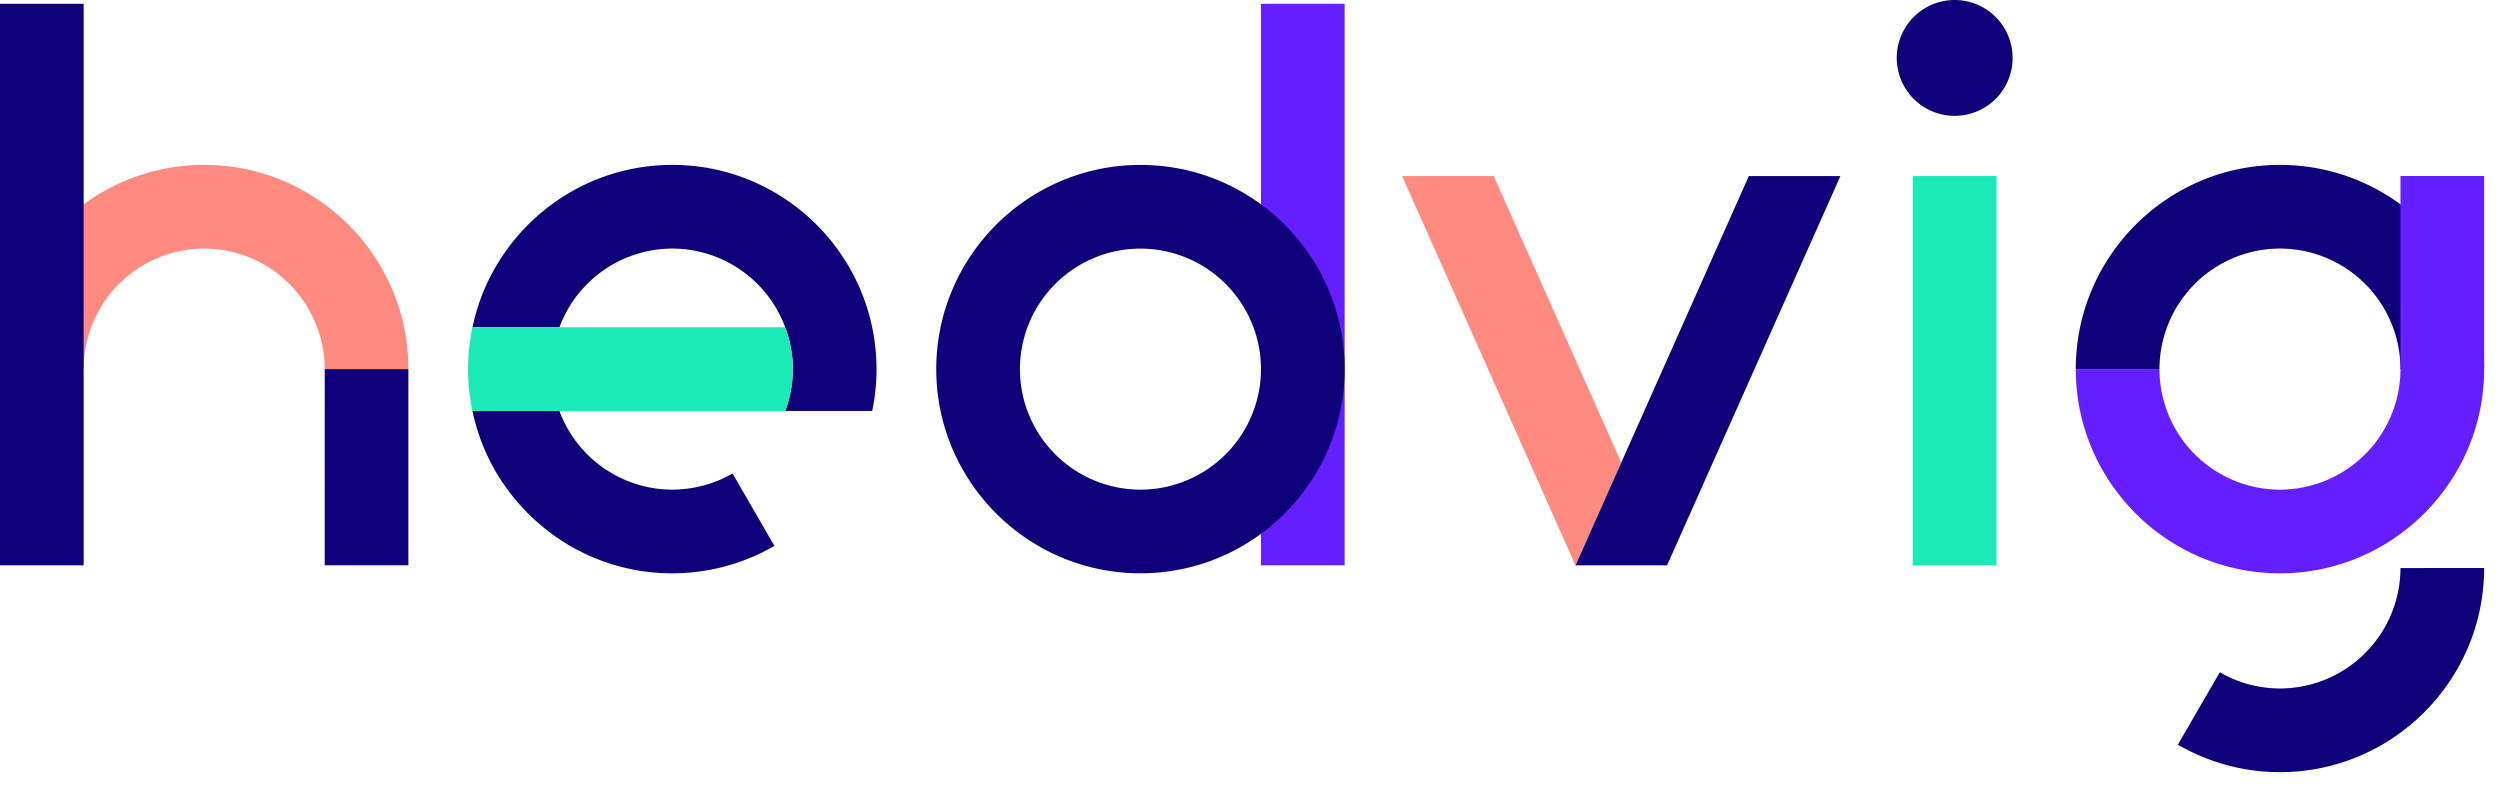 <svg width="94" height="30" xmlns="http://www.w3.org/2000/svg"><g fill="none" fill-rule="evenodd"><path fill="#1BE9B6" d="M71.924 21.256h3.145V6.62h-3.145z"/><path fill="#651EFF" d="M47.413 21.257h3.146V.143h-3.146z"/><path d="M42.881 9.347a4.537 4.537 0 00-4.532 4.532 4.537 4.537 0 004.532 4.532 4.537 4.537 0 004.532-4.532 4.537 4.537 0 00-4.532-4.532zm0 12.209c-4.233 0-7.678-3.444-7.678-7.677 0-4.234 3.445-7.678 7.678-7.678 4.233 0 7.678 3.444 7.678 7.678 0 4.233-3.445 7.677-7.678 7.677zm-30.672-.301h3.146v-7.378H12.21z" fill="#0F007A"/><path d="M15.356 13.878h-3.147a4.537 4.537 0 00-4.532-4.532 4.537 4.537 0 00-4.531 4.532H0C0 9.644 3.444 6.2 7.677 6.2s7.679 3.444 7.679 7.678" fill="#FF8A80"/><path d="M75.674 2.178a2.178 2.178 0 11-4.356 0 2.178 2.178 0 014.356 0M0 21.257h3.145V.143H0zm93.404-7.379h-3.146a4.537 4.537 0 00-4.532-4.532 4.537 4.537 0 00-4.53 4.532h-3.147c0-4.234 3.443-7.678 7.677-7.678 4.233 0 7.678 3.444 7.678 7.678" fill="#0F007A"/><path d="M90.258 6.619v7.259a4.538 4.538 0 01-4.532 4.533 4.537 4.537 0 01-4.53-4.533h-3.147c0 4.234 3.443 7.678 7.677 7.678 4.233 0 7.678-3.444 7.678-7.678v-7.26h-3.146z" fill="#651EFF"/><path fill="#FF8A80" d="M60.96 17.392L56.163 6.619H52.72l6.518 14.638h.002z"/><path fill="#0F007A" d="M65.756 6.619L59.24 21.256h3.442L69.2 6.619zM90.258 21.36a4.538 4.538 0 01-4.532 4.527 4.499 4.499 0 01-2.261-.611L81.889 28a7.626 7.626 0 003.837 1.033c4.233 0 7.677-3.445 7.678-7.677l-3.146.003zm-62.811-3.503a4.51 4.51 0 01-.79.338l-.076.023a4.417 4.417 0 01-.355.091c-.015.003-.03.008-.046.01a4.346 4.346 0 01-.49.07 4.46 4.46 0 01-.41.022 4.536 4.536 0 01-4.246-2.96h-3.27a7.624 7.624 0 001.593 3.308 7.84 7.84 0 001.332 1.27 7.613 7.613 0 005.053 1.513 6.96 6.96 0 00.595-.06c.137-.02.276-.042.412-.068l.04-.008a6.522 6.522 0 00.546-.132c.115-.03.228-.066.34-.102l.147-.05c.093-.034.186-.068.279-.105l.157-.062c.12-.05.238-.105.355-.16a8.736 8.736 0 00.372-.195l.132-.076-1.573-2.72c-.032.02-.065.036-.097.053m5.347-5.551c-.728-3.482-3.82-6.106-7.515-6.106-3.694 0-6.786 2.624-7.514 6.106h3.27a4.536 4.536 0 014.244-2.96 4.536 4.536 0 014.245 2.96 4.49 4.49 0 01.287 1.572 4.49 4.49 0 01-.287 1.573h3.27a7.651 7.651 0 000-3.145"/><path d="M29.524 12.306h-11.76a7.651 7.651 0 000 3.145h11.76c.182-.49.287-1.02.287-1.573 0-.553-.105-1.082-.287-1.572" fill="#1BE9B6"/></g></svg>